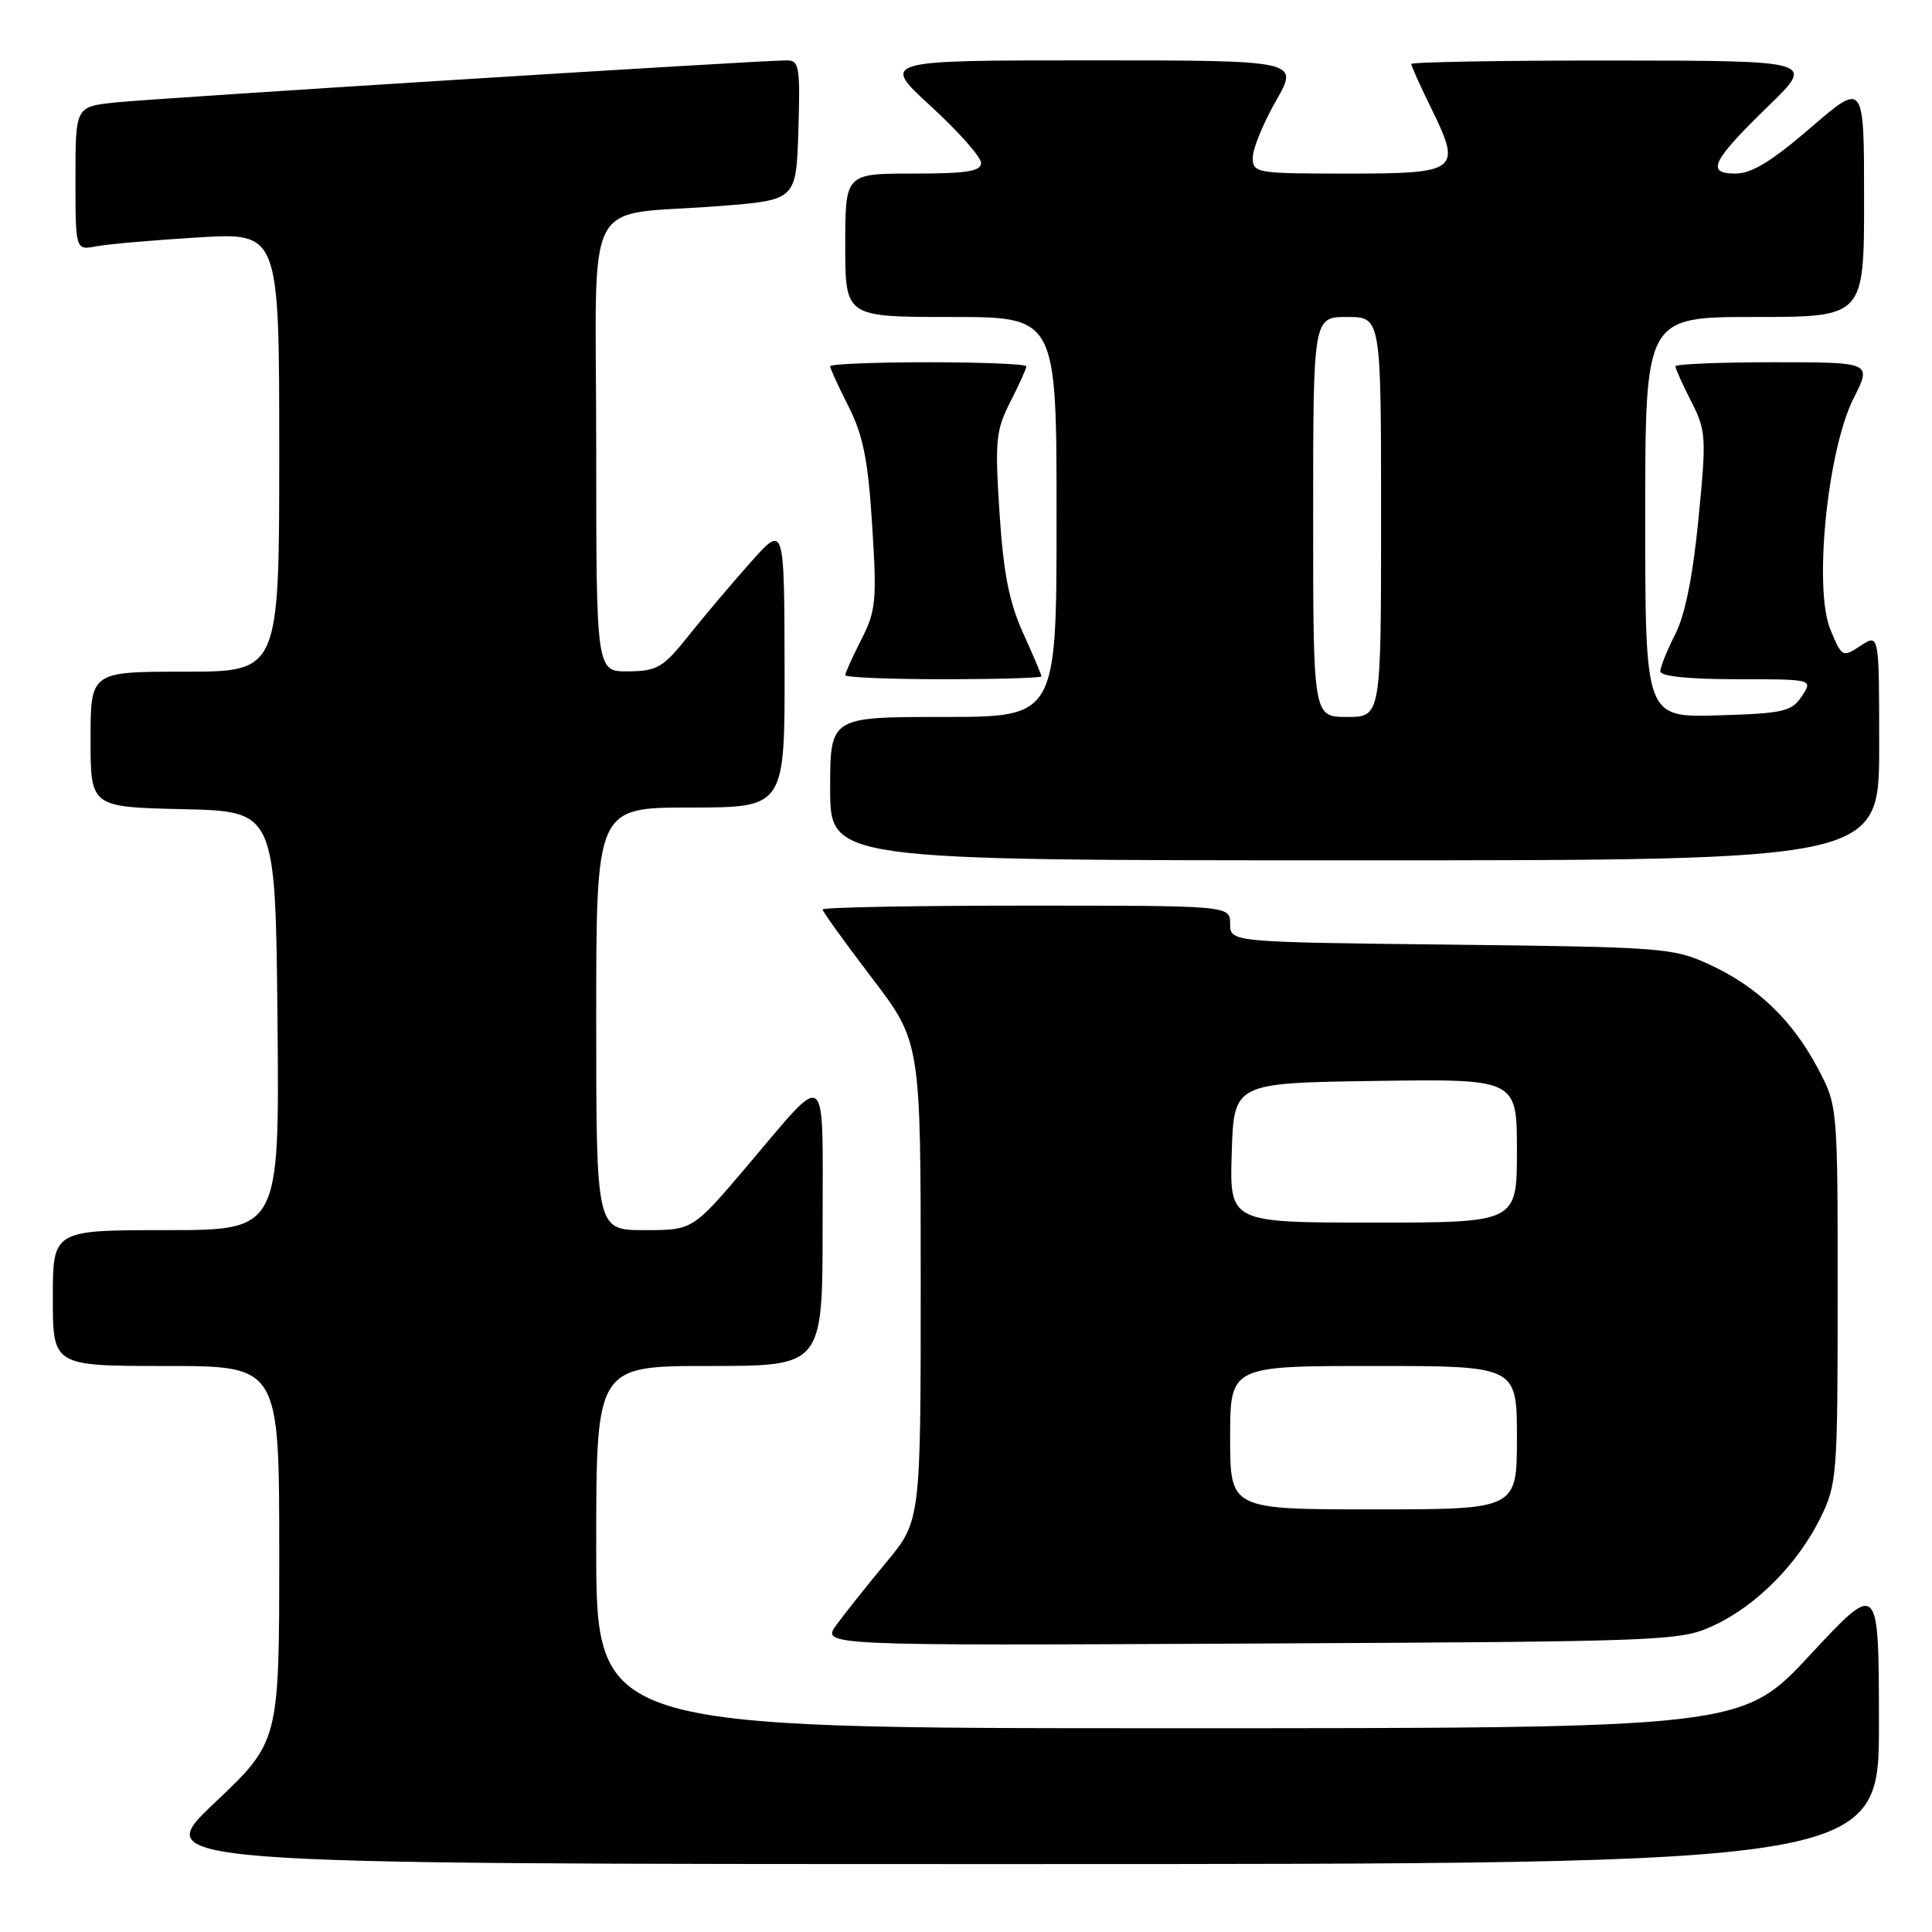 <?xml version="1.0" encoding="UTF-8" standalone="no"?>
<!DOCTYPE svg PUBLIC "-//W3C//DTD SVG 1.1//EN" "http://www.w3.org/Graphics/SVG/1.1/DTD/svg11.dtd" >
<svg xmlns="http://www.w3.org/2000/svg" xmlns:xlink="http://www.w3.org/1999/xlink" version="1.1" viewBox="0 0 256 256">
 <g >
 <path fill="currentColor"
d=" M 248.97 228.25 C 248.95 209.50 248.95 209.50 239.88 219.25 C 230.81 229.00 230.81 229.00 154.90 229.00 C 79.00 229.00 79.00 229.00 79.00 205.00 C 79.00 181.00 79.00 181.00 94.00 181.00 C 109.00 181.00 109.00 181.00 109.00 162.38 C 109.00 140.94 109.91 141.65 98.91 154.61 C 91.78 163.00 91.78 163.00 85.39 163.00 C 79.00 163.00 79.00 163.00 79.00 135.00 C 79.00 107.00 79.00 107.00 91.50 107.00 C 104.00 107.00 104.00 107.00 103.96 88.25 C 103.92 69.50 103.92 69.50 99.47 74.50 C 97.02 77.25 93.32 81.62 91.26 84.21 C 87.86 88.47 87.10 88.92 83.25 88.96 C 79.00 89.00 79.00 89.00 79.00 59.05 C 79.00 24.69 76.88 28.76 95.50 27.29 C 105.50 26.50 105.50 26.50 105.79 17.25 C 106.05 8.93 105.90 8.00 104.29 8.00 C 100.69 7.99 20.34 13.03 15.25 13.58 C 10.00 14.14 10.00 14.14 10.00 23.65 C 10.00 33.16 10.00 33.16 12.75 32.64 C 14.26 32.35 20.34 31.82 26.25 31.46 C 37.00 30.81 37.00 30.81 37.00 59.90 C 37.00 89.00 37.00 89.00 24.50 89.00 C 12.00 89.00 12.00 89.00 12.00 97.97 C 12.00 106.94 12.00 106.94 24.25 107.22 C 36.50 107.50 36.50 107.50 36.77 135.25 C 37.03 163.00 37.03 163.00 22.02 163.00 C 7.00 163.00 7.00 163.00 7.00 172.00 C 7.00 181.00 7.00 181.00 22.00 181.00 C 37.00 181.00 37.00 181.00 37.00 205.89 C 37.00 230.78 37.00 230.78 28.43 238.89 C 19.87 247.00 19.87 247.00 134.43 247.00 C 249.00 247.00 249.00 247.00 248.97 228.25 Z  M 227.07 215.39 C 232.71 212.78 238.21 207.23 241.22 201.13 C 243.41 196.68 243.50 195.50 243.50 171.50 C 243.50 146.50 243.50 146.50 240.84 141.50 C 237.45 135.13 232.83 130.71 226.50 127.80 C 221.71 125.59 220.30 125.49 192.25 125.17 C 163.00 124.84 163.00 124.84 163.00 122.42 C 163.00 120.00 163.00 120.00 136.00 120.00 C 121.15 120.00 109.00 120.23 109.00 120.51 C 109.00 120.79 111.93 124.85 115.50 129.54 C 122.00 138.06 122.00 138.06 122.00 169.79 C 122.00 201.51 122.00 201.51 117.44 207.01 C 114.93 210.03 111.97 213.75 110.85 215.28 C 108.82 218.06 108.82 218.06 165.66 217.78 C 221.11 217.51 222.61 217.45 227.07 215.39 Z  M 249.00 98.98 C 249.00 83.95 249.00 83.95 246.55 85.56 C 244.14 87.14 244.07 87.10 242.54 83.43 C 240.29 78.06 242.14 59.64 245.61 52.78 C 248.03 48.00 248.03 48.00 235.02 48.00 C 227.86 48.00 222.00 48.24 222.00 48.54 C 222.00 48.84 222.94 50.92 224.09 53.18 C 226.07 57.06 226.12 57.88 225.06 68.73 C 224.32 76.31 223.28 81.50 221.97 84.06 C 220.89 86.18 220.00 88.39 220.00 88.96 C 220.00 89.61 223.78 90.00 230.12 90.00 C 240.24 90.00 240.24 90.00 238.75 92.25 C 237.40 94.29 236.34 94.53 227.63 94.79 C 218.00 95.07 218.00 95.07 218.00 68.54 C 218.00 42.00 218.00 42.00 232.50 42.00 C 247.00 42.00 247.00 42.00 247.00 26.41 C 247.00 10.82 247.00 10.82 239.94 16.91 C 234.79 21.35 232.10 23.00 229.97 23.00 C 226.00 23.00 226.80 21.36 234.36 14.01 C 240.50 8.04 240.50 8.04 213.75 8.02 C 199.04 8.01 187.00 8.22 187.00 8.48 C 187.00 8.74 188.19 11.39 189.65 14.36 C 193.72 22.66 193.29 23.00 178.53 23.00 C 166.41 23.00 166.00 22.93 166.00 20.87 C 166.00 19.70 167.38 16.33 169.07 13.37 C 172.15 8.00 172.15 8.00 144.43 8.00 C 116.71 8.00 116.71 8.00 123.36 14.09 C 127.01 17.44 130.00 20.81 130.00 21.59 C 130.00 22.70 128.08 23.00 121.00 23.00 C 112.00 23.00 112.00 23.00 112.00 32.50 C 112.00 42.00 112.00 42.00 126.00 42.00 C 140.00 42.00 140.00 42.00 140.00 68.50 C 140.00 95.00 140.00 95.00 125.00 95.00 C 110.00 95.00 110.00 95.00 110.00 104.50 C 110.00 114.00 110.00 114.00 179.50 114.00 C 249.00 114.00 249.00 114.00 249.00 98.98 Z  M 138.00 89.62 C 138.00 89.41 136.90 86.82 135.56 83.87 C 133.72 79.81 132.96 75.93 132.44 67.95 C 131.82 58.38 131.95 57.02 133.88 53.24 C 135.04 50.95 136.00 48.84 136.00 48.54 C 136.00 48.24 130.15 48.00 123.00 48.00 C 115.85 48.00 110.00 48.24 110.00 48.53 C 110.00 48.83 111.10 51.23 112.44 53.87 C 114.37 57.69 115.02 60.94 115.57 69.63 C 116.20 79.61 116.07 80.94 114.13 84.75 C 112.96 87.04 112.00 89.16 112.00 89.46 C 112.00 89.76 117.85 90.00 125.00 90.00 C 132.15 90.00 138.00 89.83 138.00 89.62 Z  M 163.00 190.50 C 163.00 181.00 163.00 181.00 182.00 181.00 C 201.00 181.00 201.00 181.00 201.00 190.50 C 201.00 200.00 201.00 200.00 182.00 200.00 C 163.00 200.00 163.00 200.00 163.00 190.50 Z  M 163.21 152.75 C 163.50 143.50 163.50 143.50 182.25 143.23 C 201.00 142.96 201.00 142.96 201.00 152.48 C 201.00 162.00 201.00 162.00 181.96 162.00 C 162.92 162.00 162.92 162.00 163.21 152.75 Z  M 174.00 68.50 C 174.00 42.00 174.00 42.00 178.50 42.00 C 183.00 42.00 183.00 42.00 183.00 68.50 C 183.00 95.00 183.00 95.00 178.50 95.00 C 174.00 95.00 174.00 95.00 174.00 68.50 Z "/>
</g>
</svg>